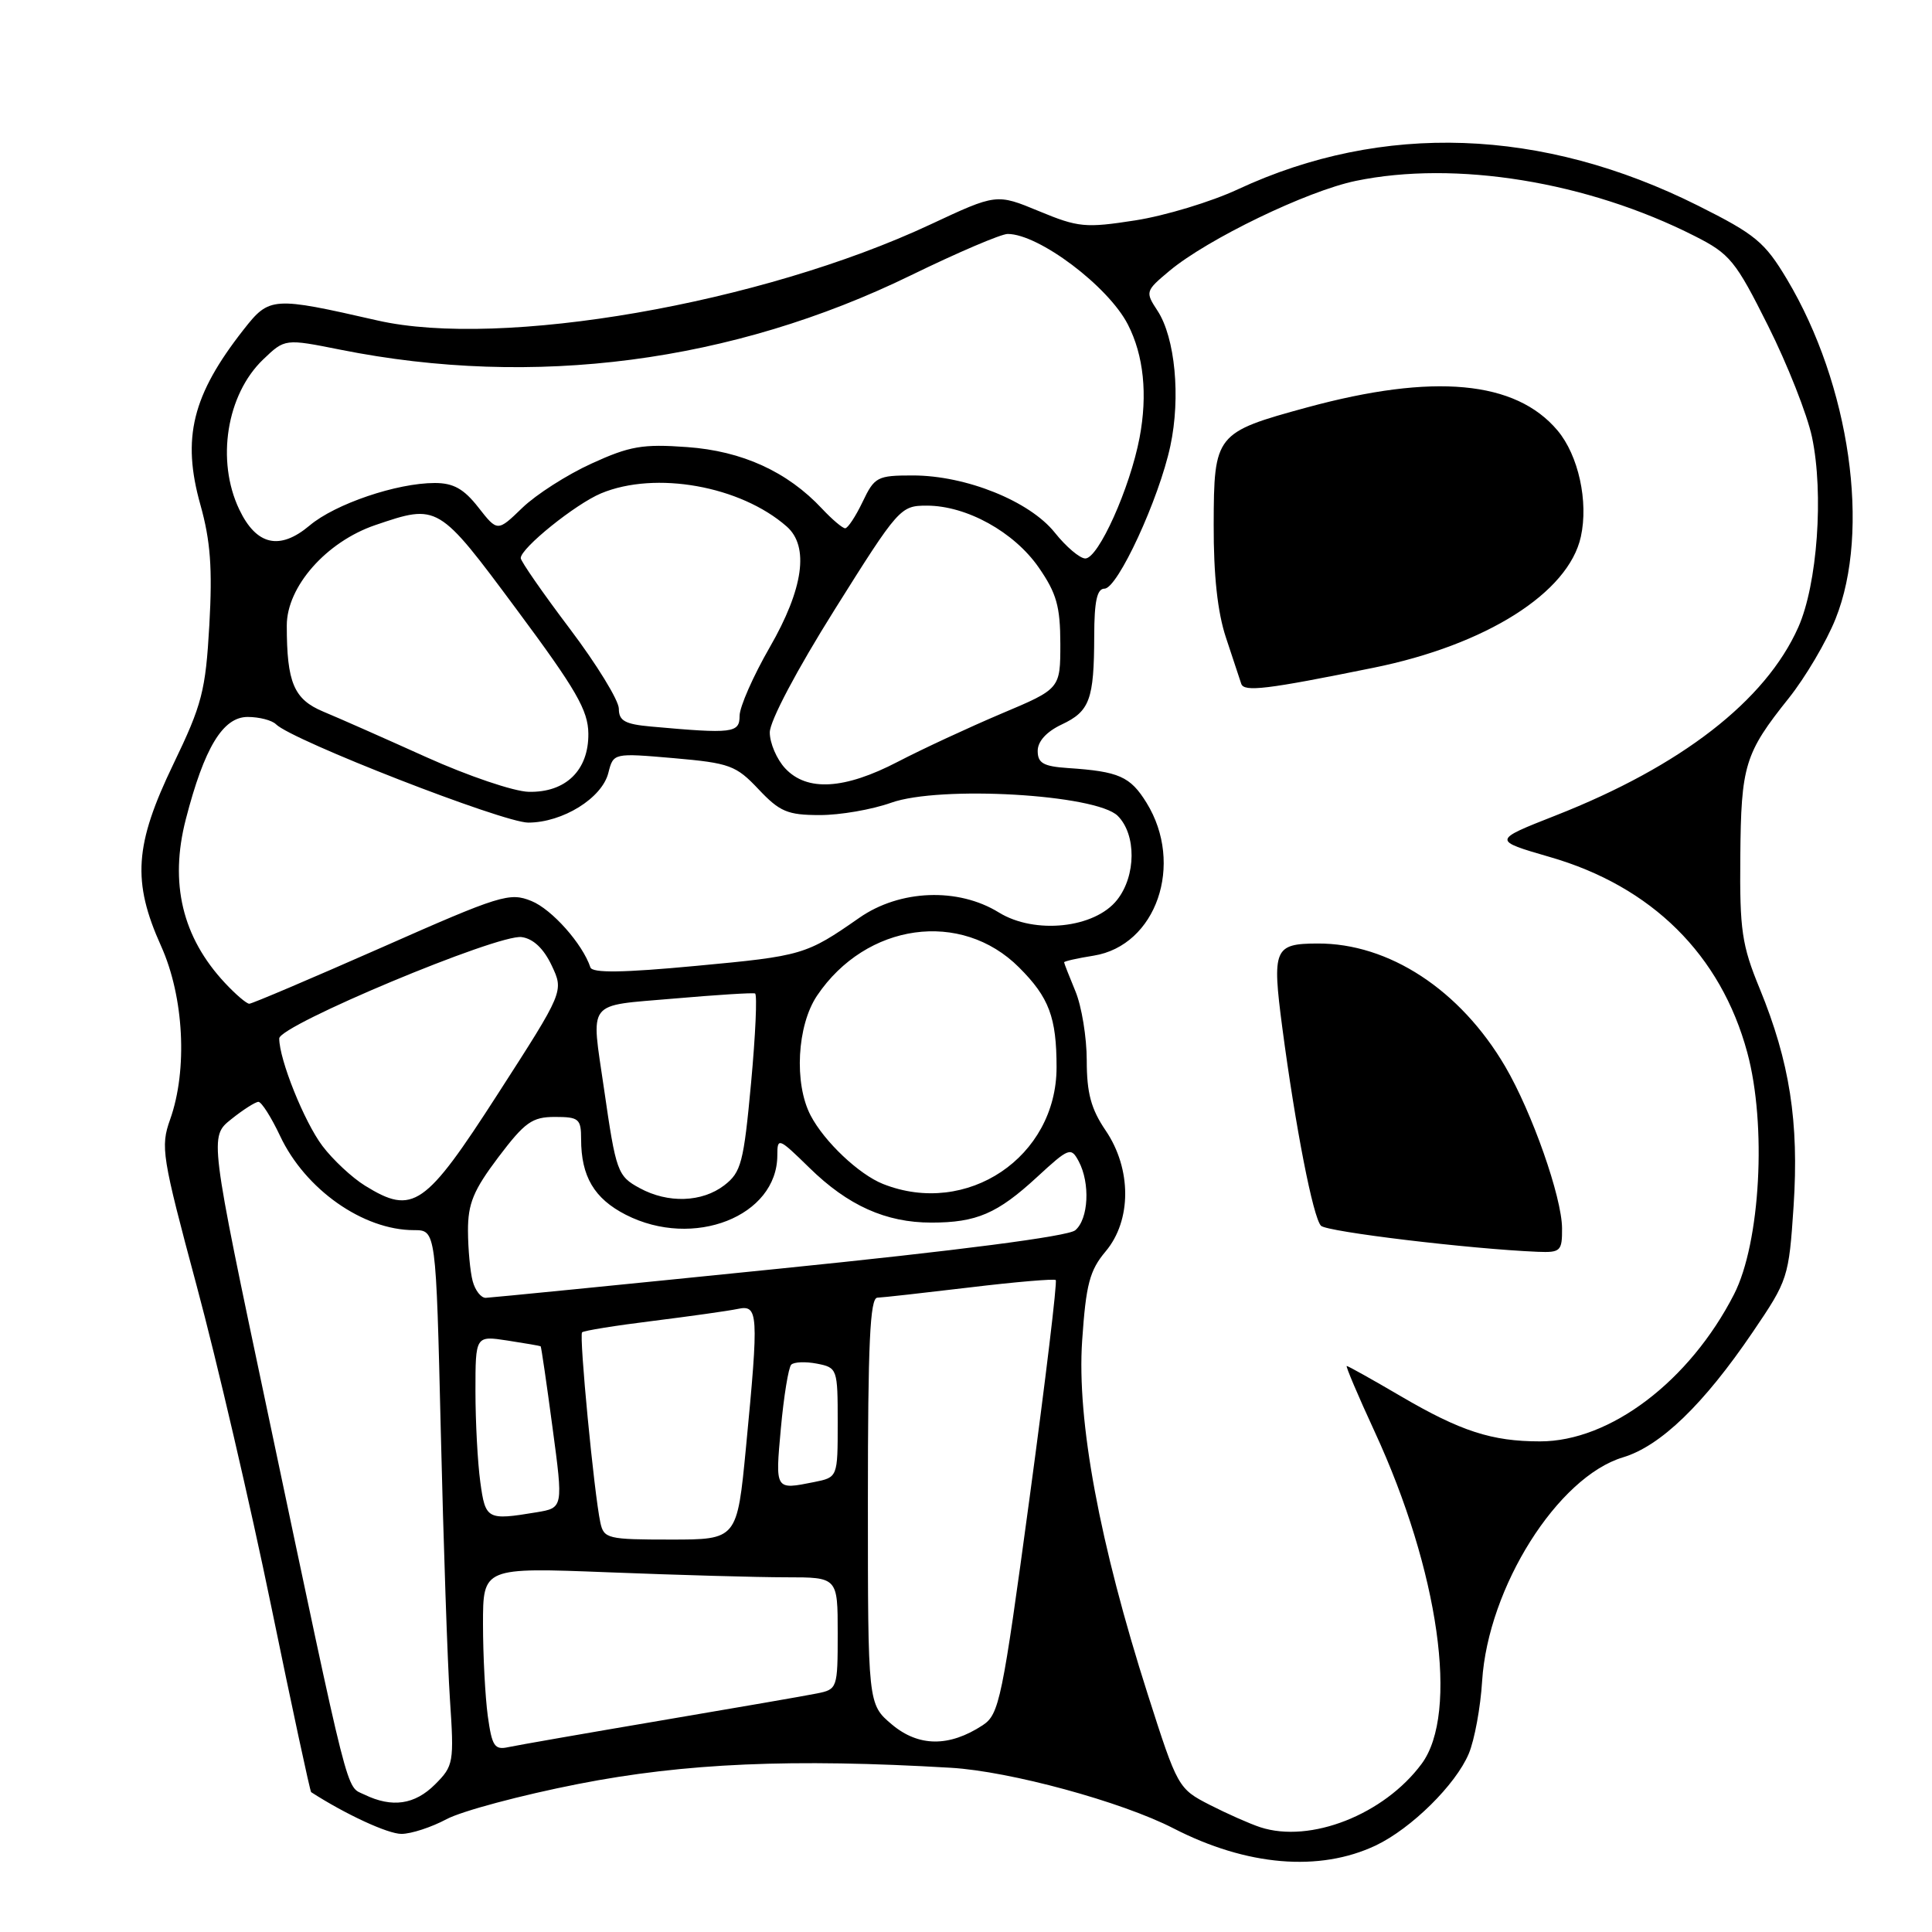 <?xml version="1.0" encoding="UTF-8" standalone="no"?>
<!DOCTYPE svg PUBLIC "-//W3C//DTD SVG 1.1//EN" "http://www.w3.org/Graphics/SVG/1.1/DTD/svg11.dtd" >
<svg xmlns="http://www.w3.org/2000/svg" xmlns:xlink="http://www.w3.org/1999/xlink" version="1.1" viewBox="0 0 256 256">
 <g >
 <path fill="currentColor"
d=" M 182.30 244.53 C 187.01 242.29 192.90 236.47 194.62 232.37 C 195.38 230.56 196.18 226.22 196.39 222.74 C 197.18 210.33 206.40 195.70 215.07 193.10 C 220.02 191.61 225.74 186.10 232.26 176.49 C 236.92 169.63 237.03 169.29 237.66 159.82 C 238.39 148.67 237.15 140.71 233.17 131.00 C 230.80 125.24 230.51 123.25 230.60 113.50 C 230.70 101.39 231.18 99.82 237.03 92.50 C 239.22 89.75 242.01 85.03 243.22 82.00 C 247.90 70.33 245.14 51.01 236.78 37.00 C 233.84 32.08 232.61 31.06 225.00 27.25 C 204.37 16.92 183.19 16.17 164.04 25.08 C 160.49 26.74 154.36 28.59 150.44 29.20 C 143.82 30.23 142.88 30.14 137.67 27.98 C 132.04 25.65 132.04 25.65 123.27 29.75 C 100.87 40.23 66.40 46.21 50.00 42.46 C 36.10 39.29 35.71 39.31 32.29 43.66 C 25.47 52.35 24.06 58.03 26.56 66.91 C 27.89 71.66 28.16 75.31 27.74 82.79 C 27.24 91.57 26.78 93.34 22.98 101.23 C 17.82 111.94 17.49 116.80 21.35 125.37 C 24.38 132.10 24.88 141.77 22.54 148.34 C 21.25 151.96 21.45 153.21 26.05 170.34 C 28.74 180.33 33.19 199.48 35.95 212.90 C 38.71 226.32 41.09 237.38 41.23 237.47 C 45.79 240.41 51.39 243.00 53.19 243.00 C 54.48 243.00 57.17 242.12 59.17 241.05 C 61.17 239.98 69.04 237.87 76.65 236.38 C 90.72 233.62 104.99 233.00 126.00 234.24 C 133.82 234.70 148.62 238.73 155.50 242.27 C 165.20 247.26 174.83 248.07 182.30 244.53 Z  M 167.00 242.12 C 165.62 241.67 162.60 240.33 160.29 239.15 C 156.13 237.02 156.02 236.83 152.10 224.56 C 145.69 204.52 142.67 188.24 143.39 177.65 C 143.90 170.17 144.38 168.34 146.50 165.82 C 149.96 161.71 149.96 154.88 146.50 149.79 C 144.57 146.95 144.00 144.83 144.00 140.52 C 144.00 137.45 143.32 133.32 142.50 131.35 C 141.68 129.37 141.00 127.64 141.00 127.51 C 141.00 127.37 142.76 126.97 144.91 126.63 C 153.22 125.30 156.95 114.51 151.92 106.37 C 149.76 102.88 148.27 102.22 141.50 101.77 C 138.26 101.55 137.50 101.12 137.50 99.50 C 137.50 98.23 138.67 96.95 140.68 96.00 C 144.40 94.25 144.97 92.70 144.99 84.25 C 145.00 79.67 145.36 78.00 146.35 78.00 C 148.09 78.00 153.58 66.11 155.08 59.08 C 156.46 52.63 155.71 44.74 153.38 41.18 C 151.73 38.67 151.77 38.56 154.96 35.89 C 160.02 31.67 173.18 25.31 179.64 23.97 C 192.87 21.23 210.33 24.06 224.56 31.28 C 229.23 33.64 229.97 34.55 234.28 43.17 C 236.85 48.30 239.47 54.94 240.10 57.92 C 241.68 65.41 240.81 77.44 238.28 83.12 C 233.95 92.85 222.77 101.52 206.12 108.06 C 197.75 111.35 197.75 111.35 205.37 113.56 C 218.87 117.45 228.02 126.52 231.52 139.45 C 234.12 149.03 233.26 164.67 229.77 171.50 C 223.88 183.01 213.33 191.01 204.05 190.99 C 197.68 190.99 193.55 189.65 185.64 185.02 C 181.87 182.81 178.63 181.00 178.45 181.00 C 178.28 181.00 179.93 184.90 182.13 189.66 C 190.68 208.16 193.35 227.01 188.37 233.72 C 183.39 240.44 173.63 244.28 167.00 242.12 Z  M 206.98 162.75 C 206.95 158.61 203.01 147.41 199.45 141.32 C 193.50 131.17 184.04 124.97 174.57 125.02 C 168.83 125.04 168.54 125.73 169.91 136.16 C 171.66 149.40 173.99 161.34 175.04 162.42 C 175.83 163.22 194.79 165.50 203.75 165.87 C 206.78 165.99 207.00 165.78 206.98 162.75 Z  M 182.00 88.48 C 196.91 85.46 207.84 78.55 209.47 71.12 C 210.50 66.46 209.15 60.33 206.38 57.04 C 200.82 50.43 189.95 49.43 173.21 53.98 C 161.04 57.30 160.85 57.53 160.82 69.52 C 160.80 76.23 161.33 81.14 162.45 84.50 C 163.37 87.25 164.27 89.99 164.47 90.60 C 164.83 91.72 167.83 91.36 182.00 88.48 Z  M 48.30 237.80 C 45.78 236.58 46.53 239.56 35.45 187.05 C 27.75 150.61 27.75 150.61 30.63 148.31 C 32.21 147.04 33.84 146.01 34.24 146.00 C 34.65 146.00 35.94 148.03 37.11 150.51 C 40.44 157.60 48.11 163.00 54.85 163.00 C 57.77 163.00 57.77 163.00 58.41 189.75 C 58.76 204.46 59.30 220.41 59.62 225.19 C 60.18 233.55 60.10 233.99 57.65 236.44 C 54.96 239.13 51.96 239.57 48.30 237.80 Z  M 64.63 227.35 C 64.29 224.80 64.00 219.34 64.00 215.20 C 64.00 207.69 64.00 207.69 80.66 208.34 C 89.82 208.70 100.40 209.00 104.16 209.00 C 111.00 209.00 111.00 209.00 111.00 216.42 C 111.00 223.72 110.95 223.85 108.25 224.39 C 106.74 224.70 97.40 226.31 87.50 227.99 C 77.60 229.67 68.55 231.25 67.38 231.50 C 65.53 231.91 65.19 231.40 64.63 227.35 Z  M 118.19 228.51 C 115.00 225.82 115.00 225.82 115.00 198.91 C 115.00 178.07 115.28 171.99 116.25 171.95 C 116.94 171.93 122.45 171.31 128.50 170.59 C 134.55 169.86 139.68 169.43 139.89 169.61 C 140.11 169.80 138.55 182.80 136.42 198.51 C 132.79 225.31 132.41 227.16 130.20 228.61 C 125.77 231.51 121.72 231.47 118.19 228.51 Z  M 79.55 201.75 C 78.72 197.89 76.71 176.95 77.13 176.54 C 77.35 176.32 81.57 175.64 86.51 175.03 C 91.46 174.41 96.51 173.70 97.75 173.44 C 100.49 172.86 100.56 173.94 98.85 191.75 C 97.67 204.00 97.67 204.00 88.85 204.00 C 80.52 204.00 80.01 203.88 79.55 201.75 Z  M 63.64 196.36 C 63.29 193.81 63.00 188.40 63.00 184.35 C 63.00 176.98 63.00 176.98 67.25 177.63 C 69.59 177.99 71.56 178.33 71.64 178.39 C 71.72 178.45 72.43 183.29 73.21 189.15 C 74.64 199.80 74.64 199.80 71.07 200.39 C 64.54 201.47 64.32 201.35 63.64 196.36 Z  M 103.47 189.25 C 103.86 184.99 104.48 181.20 104.84 180.83 C 105.20 180.46 106.74 180.40 108.25 180.69 C 110.95 181.22 111.00 181.37 111.00 188.49 C 111.00 195.75 111.00 195.75 107.88 196.38 C 102.67 197.42 102.72 197.50 103.47 189.25 Z  M 62.63 169.75 C 62.30 168.51 62.02 165.52 62.01 163.09 C 62.00 159.48 62.73 157.72 66.03 153.34 C 69.55 148.69 70.51 148.00 73.53 148.00 C 76.70 148.00 77.00 148.25 77.00 150.93 C 77.00 155.89 78.74 158.82 82.92 160.96 C 91.89 165.54 103.00 161.17 103.00 153.07 C 103.00 150.68 103.17 150.75 107.25 154.74 C 112.35 159.74 117.38 162.00 123.40 162.00 C 129.40 162.00 132.16 160.81 137.42 155.96 C 141.64 152.07 141.91 151.97 142.93 153.87 C 144.48 156.77 144.24 161.55 142.47 163.02 C 141.51 163.82 126.97 165.71 103.22 168.11 C 82.47 170.22 64.99 171.95 64.37 171.97 C 63.74 171.99 62.96 170.99 62.63 169.75 Z  M 48.37 157.11 C 46.64 156.04 44.10 153.67 42.72 151.84 C 40.31 148.64 37.00 140.40 37.00 137.60 C 37.00 135.86 66.01 123.72 69.13 124.17 C 70.66 124.38 72.05 125.70 73.10 127.93 C 74.72 131.36 74.72 131.36 65.98 144.93 C 56.32 159.94 54.73 161.04 48.37 157.11 Z  M 84.76 157.43 C 81.82 155.84 81.62 155.26 80.04 144.31 C 78.31 132.35 77.55 133.34 89.25 132.32 C 94.89 131.83 99.75 131.52 100.05 131.64 C 100.35 131.77 100.11 137.11 99.52 143.51 C 98.54 154.08 98.21 155.33 95.97 157.06 C 93.02 159.32 88.52 159.48 84.76 157.43 Z  M 117.00 156.88 C 113.81 155.61 109.22 151.27 107.41 147.80 C 105.19 143.55 105.61 135.87 108.27 131.92 C 114.77 122.28 127.37 120.52 135.03 128.19 C 139.01 132.16 140.00 134.81 140.00 141.42 C 140.00 153.32 128.13 161.30 117.00 156.88 Z  M 29.81 130.25 C 24.15 124.19 22.44 117.02 24.62 108.56 C 27.07 99.07 29.53 95.00 32.82 95.00 C 34.35 95.00 36.04 95.44 36.57 95.97 C 38.70 98.10 66.67 109.00 70.00 109.00 C 74.56 108.99 79.77 105.76 80.61 102.41 C 81.28 99.77 81.28 99.77 89.28 100.46 C 96.70 101.11 97.53 101.42 100.51 104.58 C 103.32 107.56 104.36 108.00 108.62 108.00 C 111.30 108.01 115.55 107.27 118.07 106.37 C 124.53 104.06 145.25 105.25 148.11 108.11 C 150.58 110.58 150.55 116.03 148.03 119.23 C 145.07 123.00 137.11 123.85 132.34 120.90 C 126.96 117.58 119.24 117.87 113.87 121.61 C 106.81 126.53 106.33 126.67 92.28 127.98 C 82.51 128.90 78.48 128.95 78.23 128.18 C 77.19 125.06 73.13 120.49 70.42 119.39 C 67.53 118.21 66.30 118.59 50.52 125.57 C 41.26 129.65 33.40 133.00 33.03 133.00 C 32.67 133.00 31.22 131.76 29.81 130.25 Z  M 56.50 100.33 C 51.00 97.85 44.86 95.13 42.85 94.30 C 38.94 92.67 38.00 90.46 38.00 82.88 C 38.00 77.73 43.24 71.79 49.72 69.58 C 58.04 66.75 58.06 66.75 68.45 80.75 C 76.35 91.38 77.93 94.12 77.96 97.21 C 78.01 102.06 74.97 105.03 70.06 104.92 C 68.10 104.88 62.00 102.81 56.50 100.33 Z  M 104.04 101.81 C 102.92 100.61 102.00 98.46 102.00 97.05 C 102.00 95.54 105.58 88.77 110.62 80.74 C 119.07 67.27 119.32 67.00 122.81 67.00 C 128.07 67.00 134.37 70.48 137.64 75.20 C 140.00 78.61 140.49 80.35 140.50 85.29 C 140.50 91.27 140.50 91.27 132.69 94.56 C 128.40 96.38 122.23 99.24 118.98 100.93 C 111.89 104.62 106.93 104.91 104.04 101.81 Z  M 86.25 96.27 C 82.81 95.96 82.00 95.51 82.00 93.91 C 82.00 92.82 79.08 88.05 75.50 83.31 C 71.92 78.57 69.00 74.36 69.00 73.95 C 69.00 72.63 76.25 66.79 79.65 65.37 C 86.85 62.37 98.12 64.38 104.25 69.77 C 107.25 72.41 106.46 78.02 102.00 85.76 C 99.80 89.58 98.00 93.67 98.00 94.85 C 98.00 97.14 97.11 97.25 86.25 96.27 Z  M 139.77 70.58 C 136.44 66.40 127.99 63.00 120.95 63.00 C 116.24 63.00 115.88 63.19 114.30 66.50 C 113.38 68.42 112.34 70.00 111.99 70.00 C 111.64 70.00 110.26 68.83 108.92 67.40 C 104.34 62.50 98.34 59.76 91.04 59.24 C 85.16 58.81 83.43 59.11 78.37 61.43 C 75.14 62.90 71.02 65.54 69.21 67.29 C 65.92 70.47 65.92 70.47 63.39 67.24 C 61.46 64.77 60.08 64.00 57.61 64.00 C 52.59 64.00 44.42 66.77 41.03 69.63 C 37.06 72.97 33.97 72.27 31.70 67.50 C 28.62 61.04 30.02 52.27 34.87 47.63 C 37.75 44.87 37.75 44.87 45.12 46.34 C 70.74 51.46 97.03 48.03 120.72 36.47 C 126.89 33.46 132.65 31.00 133.52 31.00 C 137.65 31.00 146.86 37.94 149.45 43.00 C 151.55 47.09 152.08 52.28 151.00 57.99 C 149.73 64.68 145.54 74.00 143.81 74.00 C 143.09 74.00 141.27 72.46 139.77 70.58 Z "/>
</g>
</svg>